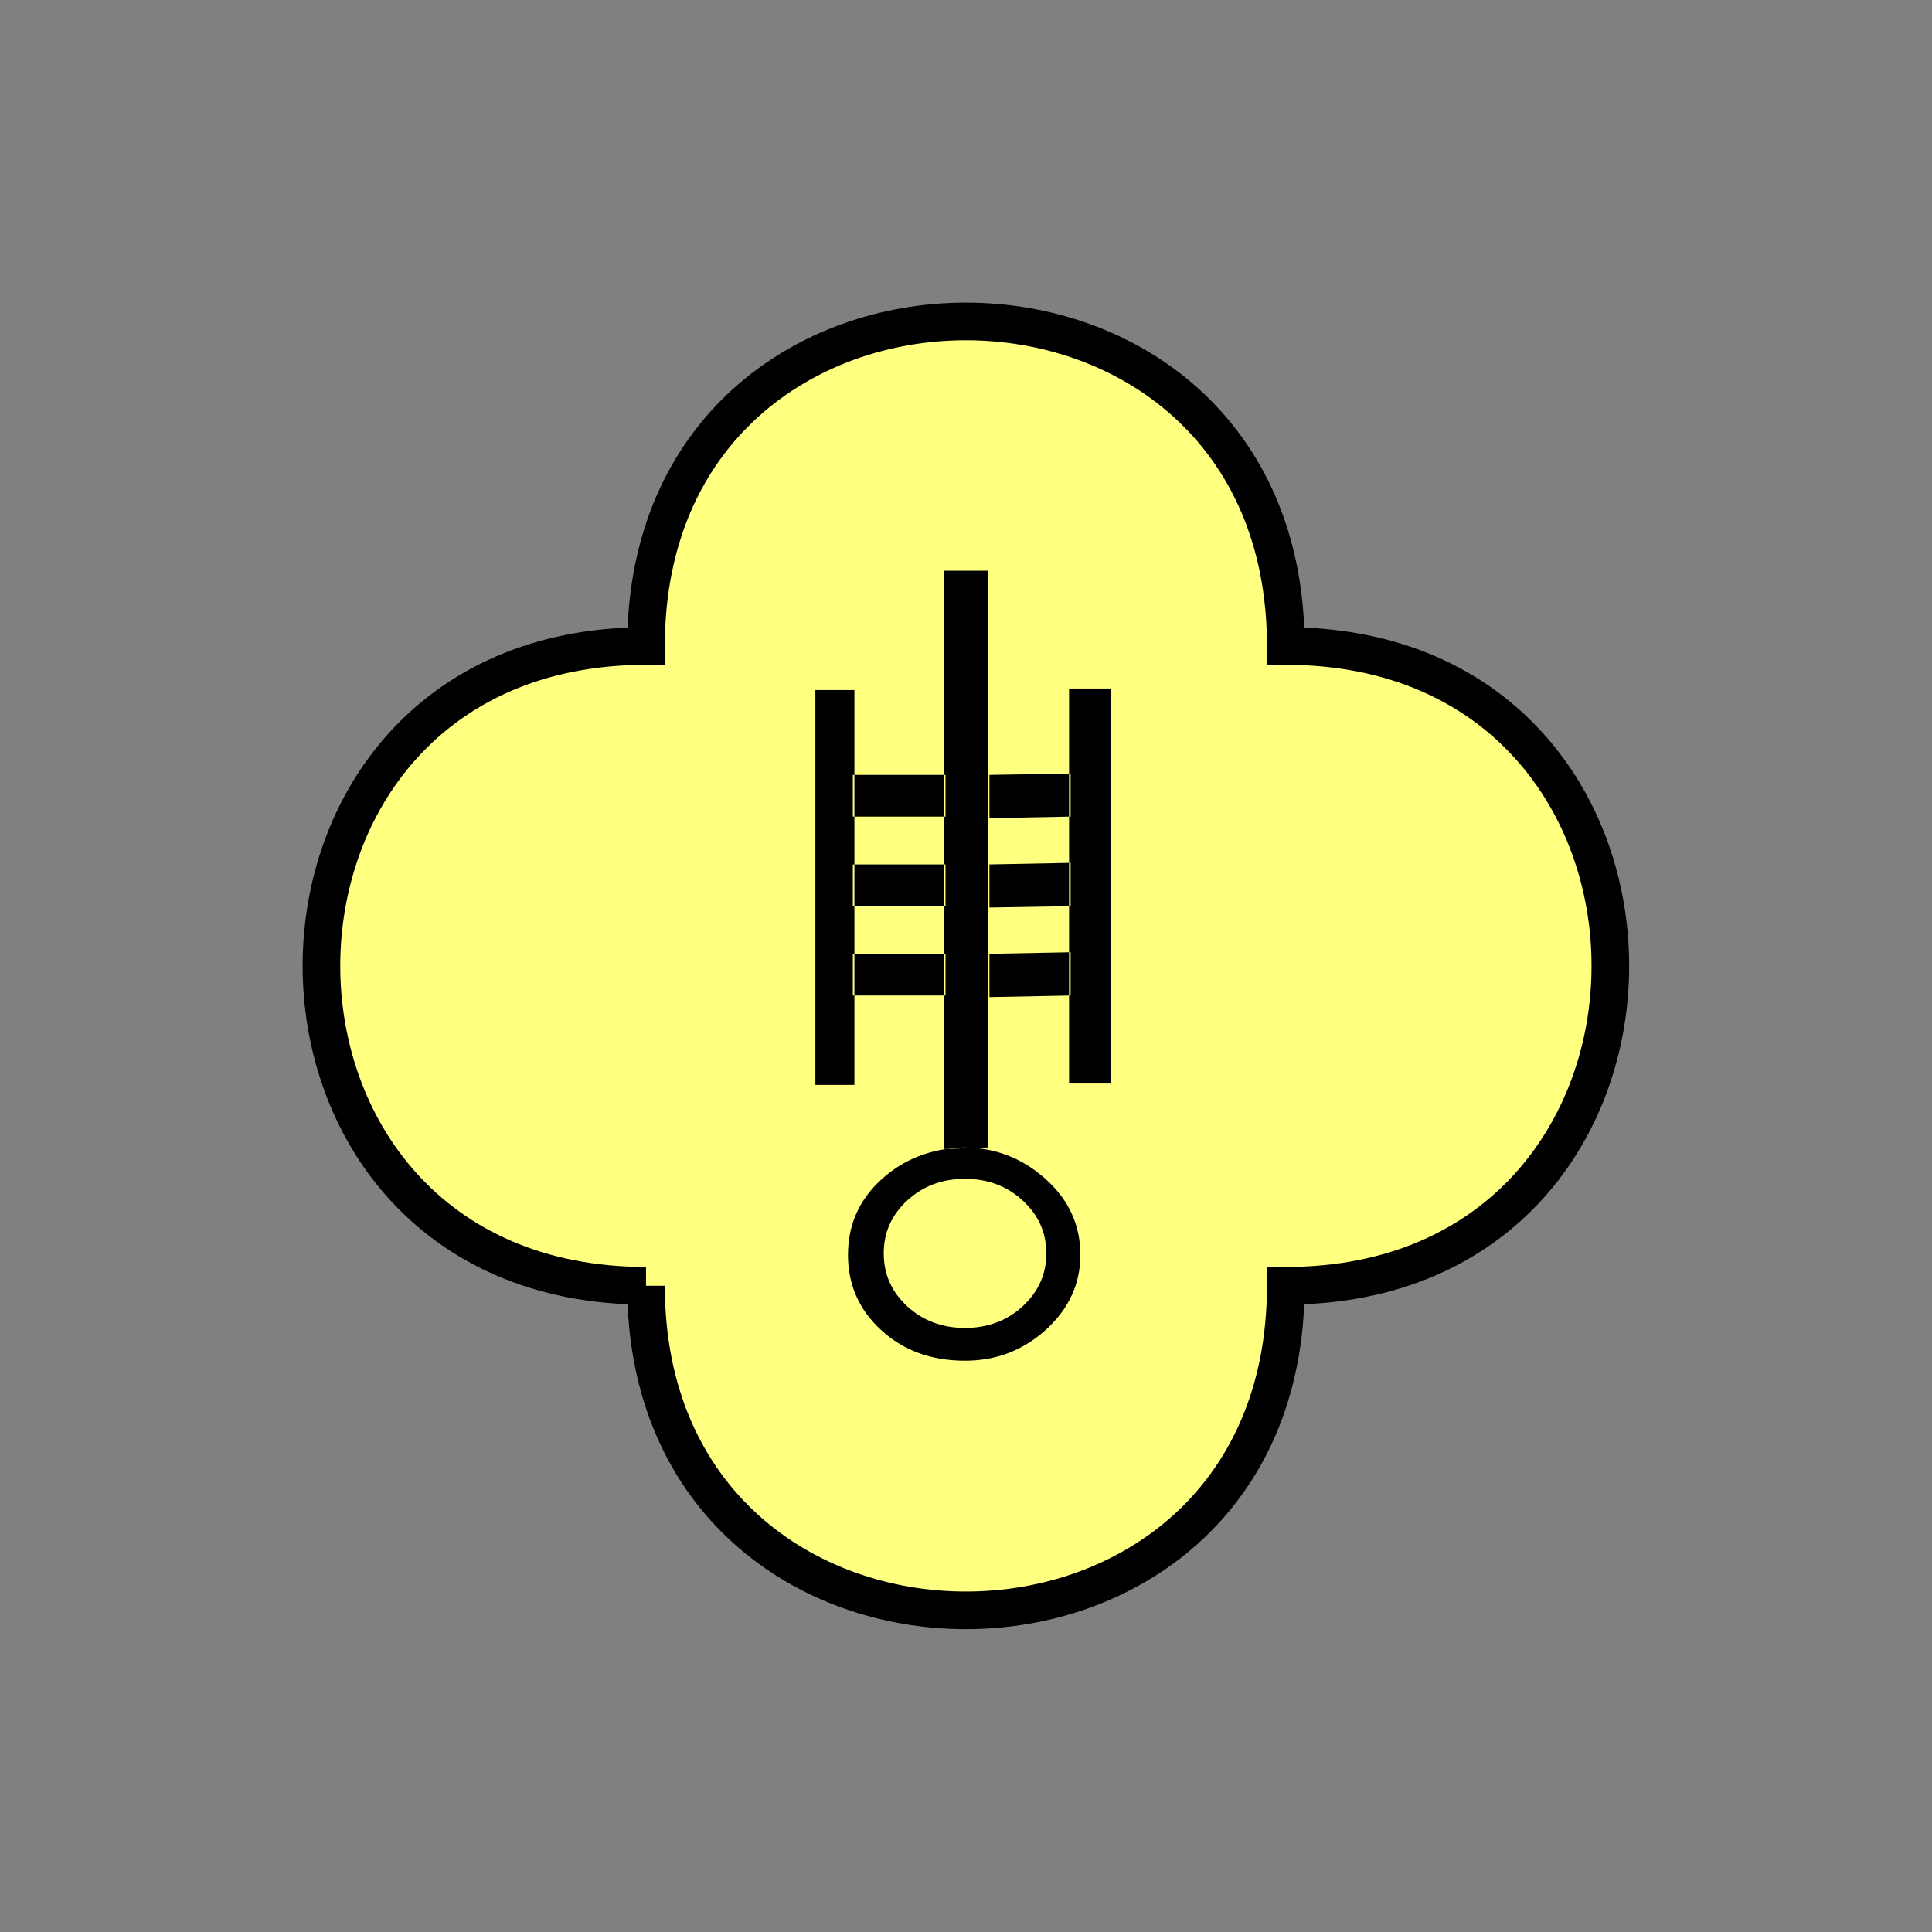 <?xml version="1.0" encoding="UTF-8" standalone="no"?>
<svg
   xmlns:dc="http://purl.org/dc/elements/1.1/"
   xmlns:cc="http://creativecommons.org/ns#"
   xmlns:rdf="http://www.w3.org/1999/02/22-rdf-syntax-ns#"
   xmlns:svg="http://www.w3.org/2000/svg"
   xmlns="http://www.w3.org/2000/svg"
   id="svg11"
   height="130.27mm"
   width="130.27mm"
   version="1.0">
  <rect width="100%" height="100%" fill="#808080" stroke="none"/>
  <defs
     id="defs3">
    <pattern
       y="0"
       x="0"
       height="6"
       width="6"
       patternUnits="userSpaceOnUse"
       id="EMFhbasepattern" />
  </defs>
  <path
     id="path5"
     d="  M 164.635,327.671   C 164.635,437.96 327.671,437.96 327.671,327.671   C 437.96,327.671 437.96,164.635 327.671,164.635   C 327.671,54.345 164.635,54.345 164.635,164.635   C 54.345,164.635 54.345,327.671 164.635,327.671   z "
     style="fill:#ffff80;fill-rule:evenodd;fill-opacity:1;stroke:none;" />
  <path
     id="path7"
     d="  M 164.635,327.671   C 164.635,437.96 327.671,437.96 327.671,327.671   C 437.96,327.671 437.96,164.635 327.671,164.635   C 327.671,54.345 164.635,54.345 164.635,164.635   C 54.345,164.635 54.345,327.671 164.635,327.671  "
     style="fill:none;stroke:#000000;stroke-width:9.59px;stroke-linecap:butt;stroke-linejoin:miter;stroke-miterlimit:10;stroke-dasharray:none;stroke-opacity:1;" />
  <path
     id="path9"
     d="  M 207.791,175.863   L 217.741,175.863   L 217.741,276.482   L 207.791,276.482   z  M 266.652,338.78   C 260.818,344.094 253.905,346.771 245.913,346.771   C 237.361,346.771 230.249,344.174 224.574,338.979   C 218.9,333.785 216.103,327.391 216.103,319.799   C 216.103,312.206 218.9,305.813 224.574,300.618   C 230.249,295.423 237.202,292.706 245.513,292.426   C 253.505,292.426 260.498,295.103 266.412,300.418   C 272.366,305.733 275.323,312.166 275.323,319.799   C 275.323,327.111 272.446,333.465 266.652,338.78   z  M 240.958,208.111   L 240.958,197.482   L 217.342,197.482   L 217.342,208.111   z  M 240.958,230.928   L 240.958,220.299   L 217.342,220.299   L 217.342,230.928   z  M 240.958,253.705   L 240.958,243.076   L 217.342,243.076   L 217.342,253.705   z  M 245.913,300.418   C 240.119,300.418 235.204,302.256 231.208,305.933   C 227.212,309.609 225.214,314.084 225.214,319.399   C 225.214,324.714 227.212,329.229 231.208,332.905   C 235.204,336.582 240.119,338.42 245.913,338.42   C 251.707,338.42 256.622,336.582 260.618,332.905   C 264.614,329.229 266.652,324.714 266.652,319.399   C 266.652,314.084 264.614,309.609 260.618,305.933   C 256.622,302.256 251.707,300.418 245.913,300.418   z  M 251.707,145.454   L 251.707,292.426   L 240.558,292.826   L 240.558,145.454   z  M 272.846,208.111   L 272.846,197.122   L 252.147,197.482   L 252.147,208.51   z  M 272.846,230.928   L 272.846,219.899   L 252.147,220.299   L 252.147,231.288   z  M 272.846,253.705   L 272.846,242.676   L 252.147,243.076   L 252.147,254.105   z  M 272.446,175.464   L 283.195,175.464   L 283.195,276.122   L 272.446,276.122   z "
     style="fill:#000000;fill-rule:evenodd;fill-opacity:1;stroke:none;" />
</svg>
